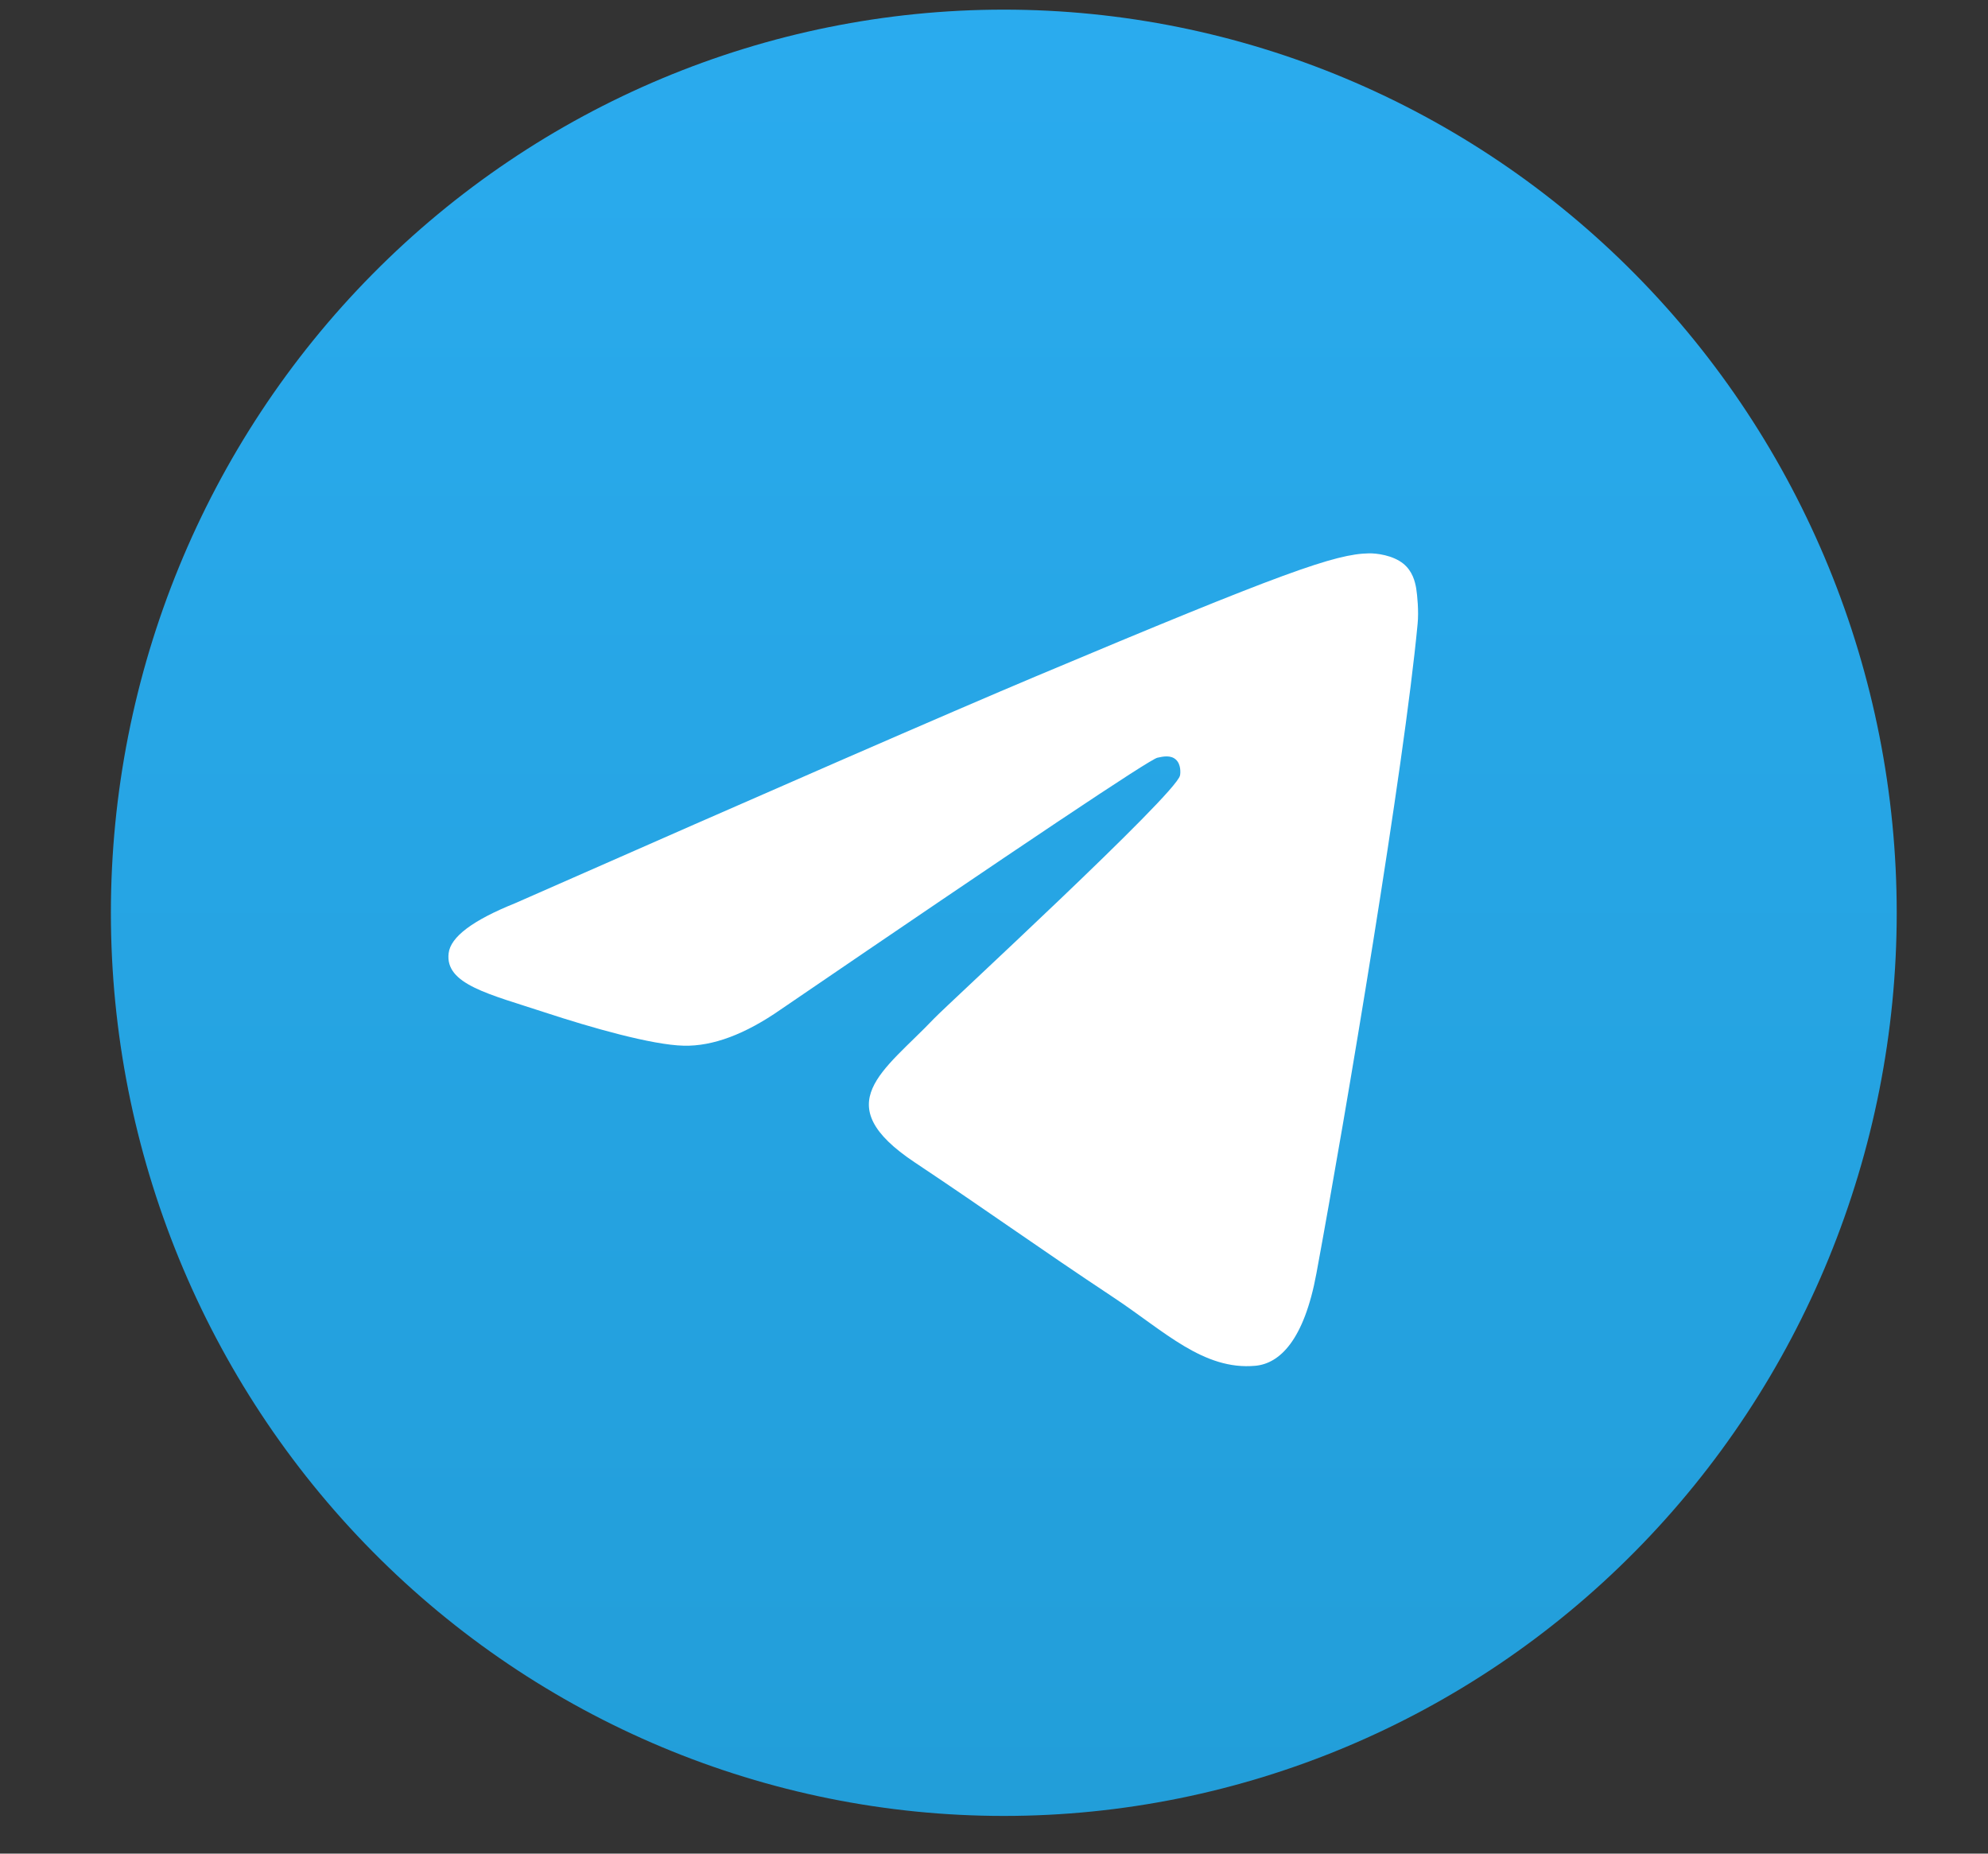 <svg width="59" height="55" viewBox="0 0 59 55" fill="none" xmlns="http://www.w3.org/2000/svg">
<rect x="0" y="0" width="59" height="55" fill="#333333" stroke="none"/>
<g clip-path="url(#clip0_4_130)">
<path d="M29.791 0.286C22.764 0.286 16.019 3.112 11.054 8.135C6.085 13.161 3.292 19.977 3.291 27.084C3.291 34.189 6.086 41.01 11.054 46.033C16.019 51.057 22.764 53.882 29.791 53.882C36.817 53.882 43.562 51.057 48.527 46.033C53.496 41.01 56.291 34.189 56.291 27.084C56.291 19.98 53.496 13.159 48.527 8.135C43.562 3.112 36.817 0.286 29.791 0.286Z" fill="url(#paint0_linear_4_130)"/>
<path d="M15.286 26.801C23.012 23.398 28.163 21.154 30.739 20.07C38.101 16.974 39.629 16.437 40.627 16.419C40.846 16.415 41.335 16.47 41.654 16.73C41.919 16.95 41.993 17.247 42.03 17.456C42.063 17.665 42.109 18.14 42.072 18.511C41.674 22.748 39.948 33.031 39.07 37.777C38.701 39.785 37.968 40.459 37.26 40.525C35.72 40.668 34.552 39.496 33.062 38.508C30.73 36.962 29.414 36 27.149 34.491C24.532 32.748 26.23 31.789 27.72 30.223C28.11 29.813 34.892 23.577 35.02 23.011C35.037 22.94 35.053 22.676 34.896 22.537C34.743 22.398 34.515 22.446 34.349 22.483C34.113 22.537 30.391 25.027 23.17 29.954C22.114 30.689 21.157 31.047 20.296 31.028C19.352 31.008 17.53 30.487 16.176 30.042C14.52 29.497 13.199 29.208 13.315 28.282C13.373 27.799 14.031 27.306 15.286 26.801Z" fill="white"/>
</g>
<defs>
<linearGradient id="paint0_linear_4_130" x1="29.791" y1="0.286" x2="29.791" y2="53.882" gradientUnits="userSpaceOnUse">
<stop stop-color="#2AABEE"/>
<stop offset="1" stop-color="#229ED9"/>
</linearGradient>
<clipPath id="clip0_4_130">
<rect width="58" height="54" fill="white" transform="translate(0.834 0.095)"/>
</clipPath>
</defs>
</svg>
